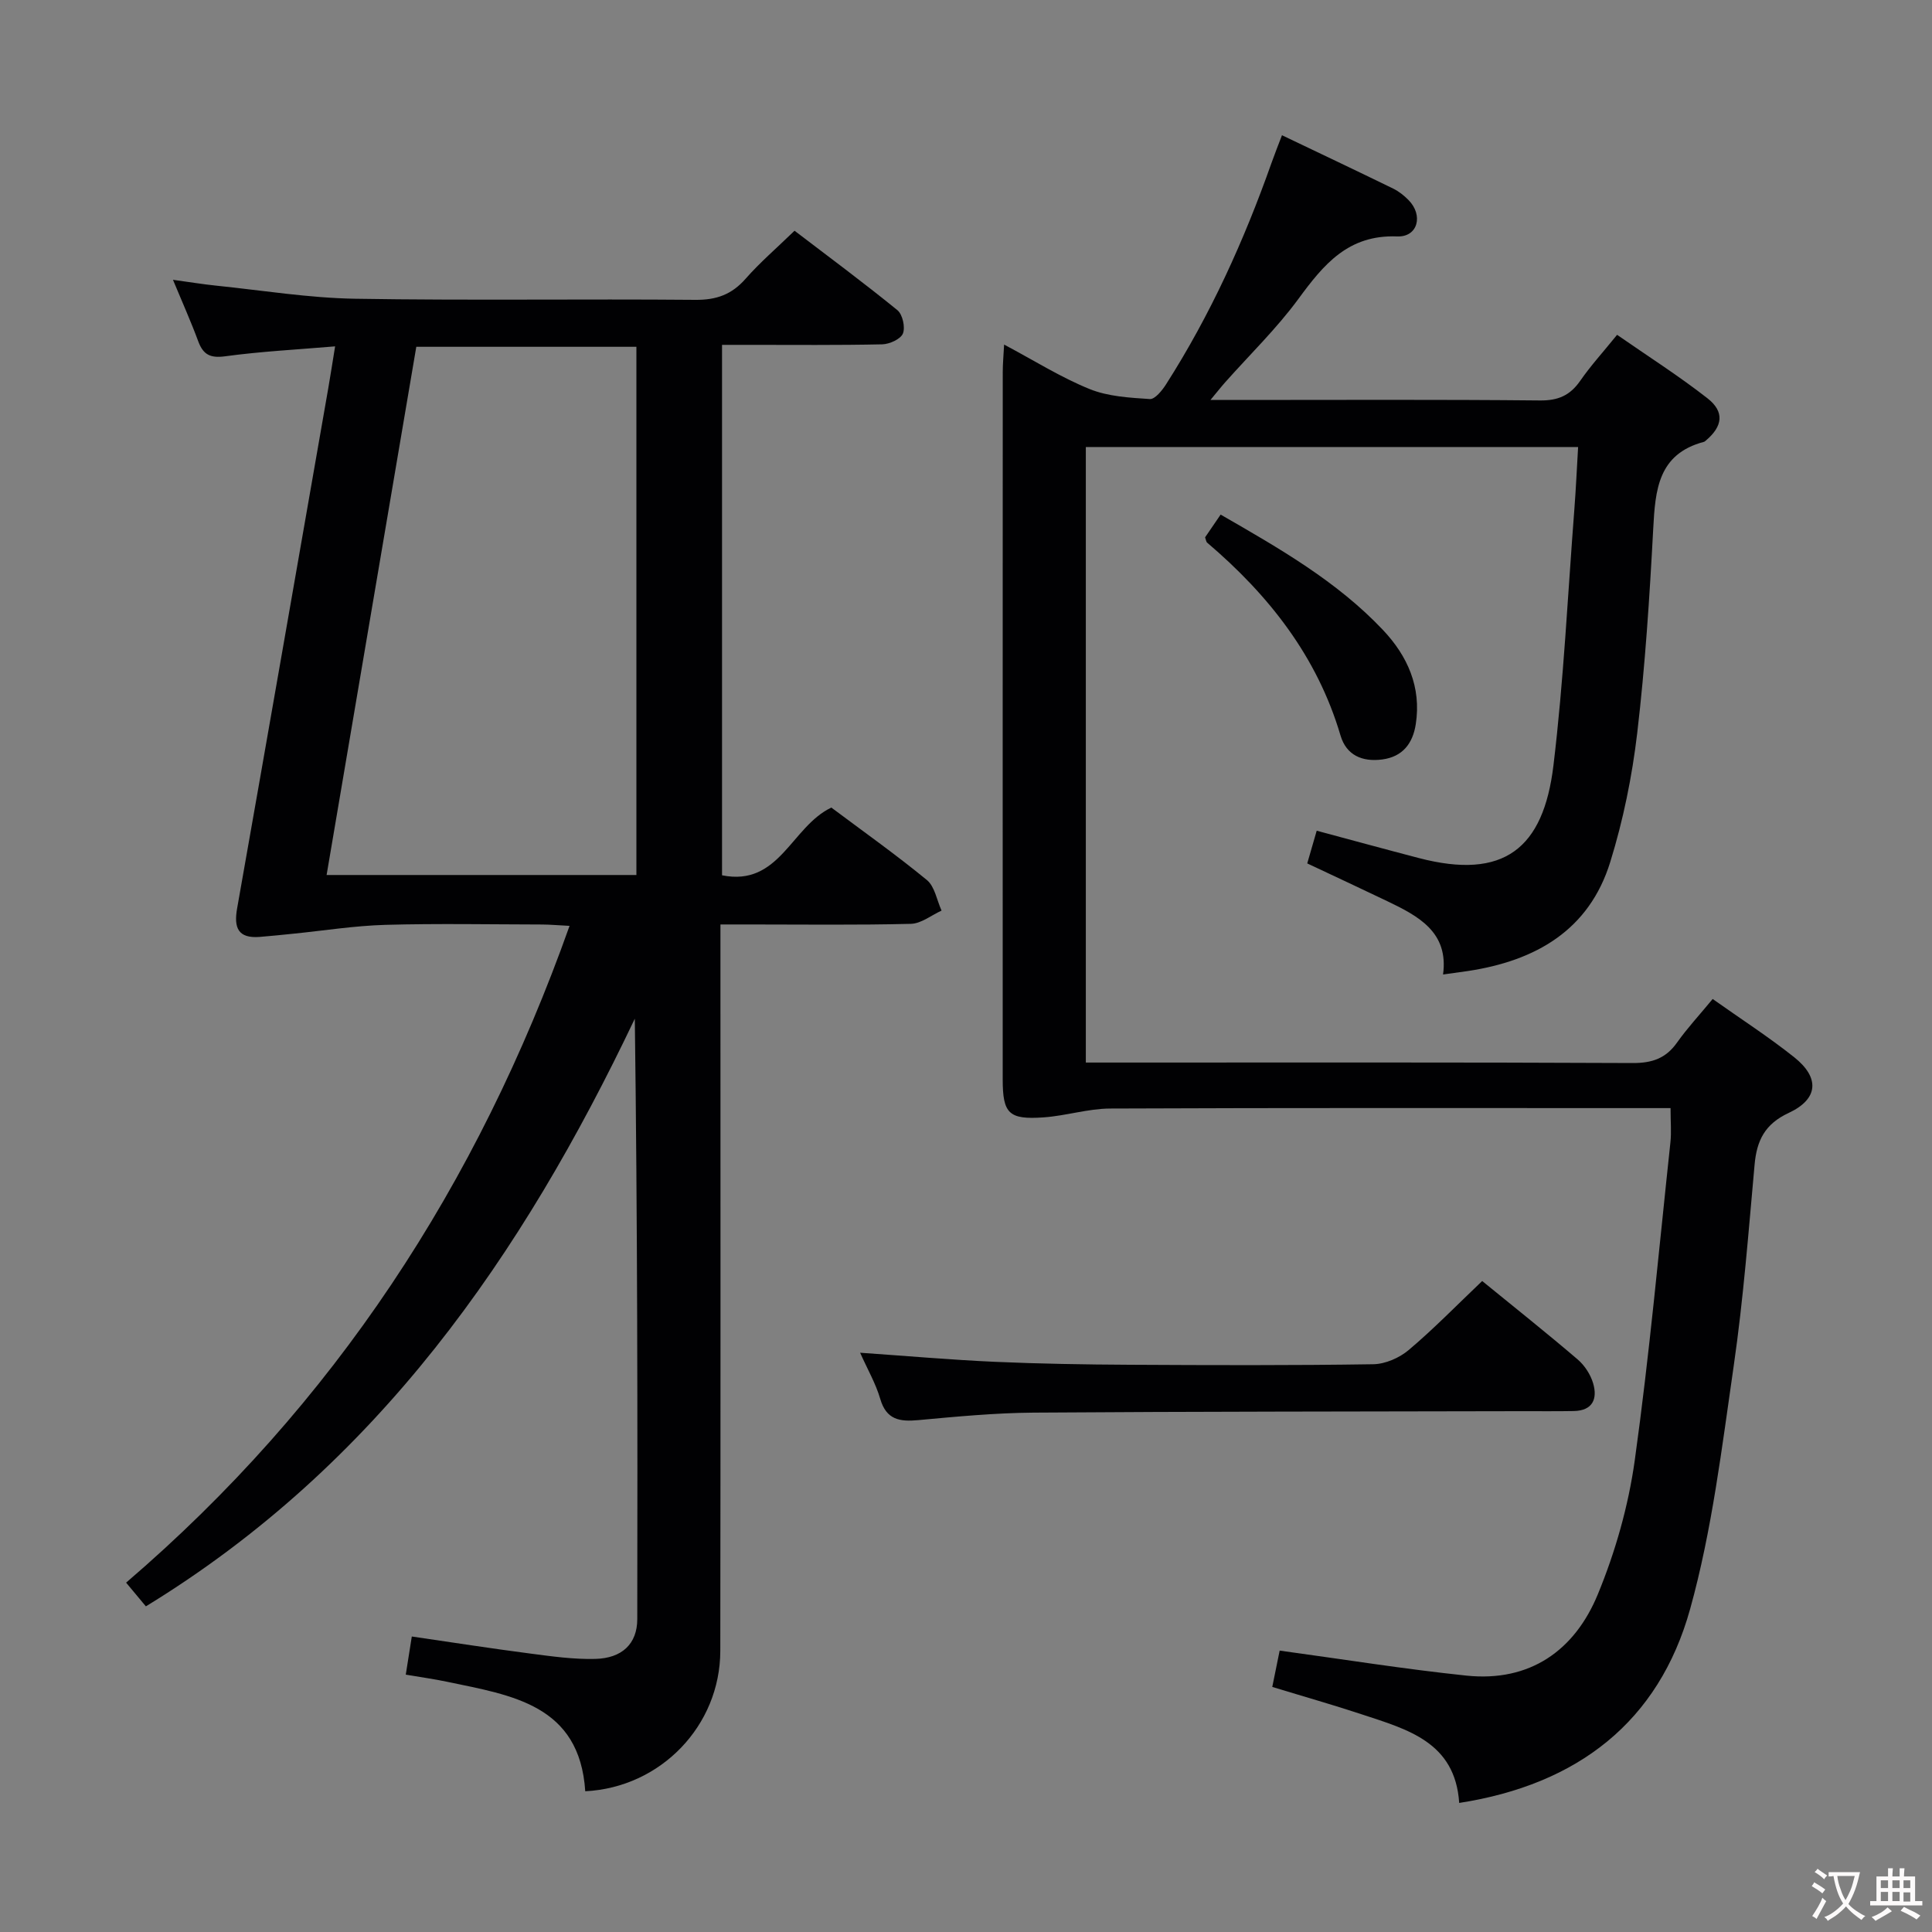 <svg enable-background="new 0 0 400 400" viewBox="0 0 400 400" xmlns="http://www.w3.org/2000/svg"><rect x="0" y="0" width="400" height="400" fill="#808080" stroke="none"/><g fill="#010103"><path d="m30.2 332.58c-1.38-1.66-2.61-3.13-4.09-4.91 43.09-36.93 72.78-82.41 91.81-135.98-2.42-.12-4.02-.27-5.62-.28-10.83-.02-21.67-.23-32.49.07-6.39.18-12.76 1.2-19.14 1.84-2.31.23-4.62.48-6.94.66-4.43.33-5.35-1.88-4.64-5.89 6.35-35.9 12.6-71.82 18.88-107.74.45-2.59.85-5.2 1.41-8.64-7.92.67-15.36 1.05-22.71 2.05-3.12.43-4.6-.3-5.64-3.13-1.49-4.04-3.26-7.98-5.22-12.7 3.32.45 6.13.92 8.95 1.21 9.57.98 19.14 2.55 28.73 2.71 23.49.39 46.98.02 70.48.23 4.37.04 7.54-1.11 10.4-4.37 2.95-3.36 6.38-6.3 10.13-9.94 6.97 5.32 14.26 10.72 21.29 16.44 1.08.88 1.67 3.54 1.15 4.84-.47 1.16-2.77 2.2-4.28 2.24-9.16.2-18.33.11-27.49.11-1.79 0-3.58 0-5.68 0v109.82c11.89 2.4 14.32-10.07 22.63-14.02 6.34 4.75 13.25 9.64 19.78 15 1.64 1.35 2.06 4.18 3.04 6.33-2.11.96-4.2 2.68-6.34 2.74-11.16.28-22.32.13-33.49.13-1.79 0-3.58 0-5.95 0v6.44c0 47.99.04 95.97-.03 143.96-.02 15.48-12.33 28.28-27.96 29.06-1.16-17.93-15.22-19.86-28.57-22.66-2.74-.58-5.53-.96-8.59-1.48.41-2.58.78-4.96 1.25-7.9 8.3 1.21 16.43 2.48 24.59 3.54 4.44.58 8.93 1.21 13.38 1.1 5.6-.13 8.7-3.17 8.71-8.22.07-41.31.04-82.63-.51-124.33-23.31 48.99-53.27 92.36-101.23 121.67zm101.56-260.78c-15.28 0-30.31 0-45.57 0-6.21 36.58-12.37 72.82-18.57 109.36h64.14c0-36.69 0-72.94 0-109.36z"/><path d="m354.59 206.83c5.81 4.12 11.56 7.82 16.88 12.06 5.34 4.25 5.02 8.66-1.14 11.53-4.93 2.29-6.61 5.7-7.06 10.7-1.26 13.9-2.32 27.84-4.32 41.65-2.45 16.89-4.48 34.01-9.03 50.37-6.49 23.33-23.26 36.33-47.81 40.14-.82-12.61-10.72-15.22-20.1-18.32-5.95-1.97-11.99-3.68-18.6-5.7.51-2.51 1.05-5.16 1.53-7.52 13.13 1.79 25.88 3.84 38.69 5.18 13.13 1.36 22.39-5.21 27.18-16.83 3.63-8.8 6.32-18.26 7.64-27.68 3.05-21.88 5.03-43.9 7.39-65.88.23-2.13.03-4.3.03-7.11-1.8 0-3.42 0-5.04 0-37 0-73.99-.07-110.99.09-4.59.02-9.16 1.51-13.77 1.83-7.22.51-8.47-.79-8.47-7.88-.01-48.83-.01-97.66.01-146.49 0-1.6.15-3.2.28-5.63 6.32 3.36 11.8 6.82 17.71 9.21 3.82 1.55 8.26 1.79 12.46 2.07 1.06.07 2.55-1.78 3.36-3.05 9.17-14.36 16.15-29.77 21.82-45.8.66-1.87 1.4-3.72 2.18-5.77 7.76 3.71 15.41 7.33 23.01 11.04 1.17.57 2.27 1.44 3.19 2.38 3.1 3.13 1.95 7.7-2.35 7.53-10.15-.39-15.22 5.81-20.46 12.95-4.51 6.14-10.06 11.52-15.14 17.24-.83.93-1.59 1.91-3.06 3.67h5.73c20.83 0 41.66-.11 62.49.1 3.77.04 6.23-1.04 8.33-4.06 2.17-3.13 4.76-5.97 7.64-9.53 6.33 4.4 12.75 8.48 18.71 13.14 3.59 2.81 3.16 5.8-.32 8.74-.13.11-.26.24-.41.28-9.53 2.52-10.07 9.99-10.5 18.03-.75 14.1-1.66 28.23-3.31 42.25-1.06 9-2.9 18.04-5.58 26.69-4.38 14.18-15.5 20.48-29.48 22.59-1.47.22-2.95.41-5.14.72 1.19-8.78-5.1-12.09-11.59-15.2-5.38-2.58-10.78-5.09-16.53-7.8.64-2.23 1.22-4.22 1.96-6.77 7.2 1.93 14.17 3.84 21.15 5.66 17.61 4.6 25.78-1.96 27.86-19.14 2.13-17.64 2.97-35.43 4.34-53.16.32-4.13.5-8.26.77-12.8-34.03 0-67.77 0-101.92 0v127.44h5.69c35.83 0 71.66-.07 107.49.1 4.07.02 6.93-.96 9.26-4.29 2.11-2.97 4.62-5.67 7.34-8.97z"/><path d="m178.08 280.07c9.72.67 18.79 1.47 27.88 1.88 9.3.41 18.61.56 27.92.61 16.82.09 33.63.15 50.45-.11 2.5-.04 5.43-1.33 7.37-2.98 5.18-4.38 9.93-9.26 15.17-14.25 6.73 5.49 13.35 10.75 19.77 16.24 1.44 1.23 2.66 3.11 3.2 4.93.95 3.22-.09 5.67-3.99 5.75-3.66.07-7.33.02-10.99.03-33.63.08-67.26.06-100.88.3-7.95.06-15.92.82-23.85 1.55-3.86.36-6.63-.06-7.89-4.41-.91-3.13-2.6-6.04-4.16-9.54z"/><path d="m249.5 111.25c.95-1.38 1.96-2.87 3.22-4.71 12.08 6.96 24.04 13.77 33.6 23.88 5.09 5.38 7.99 11.84 6.8 19.52-.62 3.98-2.71 6.74-6.95 7.3-4.11.54-7.42-.86-8.63-4.96-4.83-16.37-14.85-29.07-27.6-39.92-.22-.18-.25-.59-.44-1.11z"/></g><path d="m377.9 391.2c-.2.3-.4.5-.6.8-.7-.6-1.4-1-2.2-1.5.2-.3.4-.5.5-.8.6.4 1.4.8 2.3 1.5zm-1.8 6.1c-.2-.2-.5-.4-.9-.6.4-.6.8-1.2 1.2-1.9s.7-1.3.9-1.9c.3.3.5.5.8.7-.7 1.3-1.4 2.6-2 3.7zm2.2-9c-.3.3-.5.5-.6.8-.6-.6-1.3-1.1-2-1.5.3-.3.5-.5.6-.7.6.5 1.3.9 2 1.4zm.3.2v-.9h2 4.5c-.3 1.3-.6 2.5-1 3.6s-.9 2.1-1.4 3c.4.5 1 1 1.6 1.4s1.2.8 1.9 1.1c-.3.2-.5.4-.8.8-.4-.3-1-.7-1.6-1.2s-1.2-1.1-1.6-1.6c-.5.6-1.1 1.1-1.7 1.6s-1.4.9-2.1 1.4c-.1-.3-.3-.5-.7-.8.6-.2 1.2-.5 1.9-1s1.4-1.1 2-1.8c-.5-.8-.9-1.6-1.2-2.5s-.6-2-.8-3.2c-.4.1-.7.1-1 .1zm2.5 2.7c.3 1 .7 1.7 1 2.2.3-.5.6-1.1 1-2s.6-1.9.9-3h-3.2-.4c.1.9.3 1.8.7 2.8z" fill="#fcfafa"/><path d="m396.5 388.5v1.5 3.6h1.5v.9c-.4 0-1 0-1.7 0h-7.9c-.5 0-.9 0-1.2 0v-.9h1.3v-3.5c0-.7 0-1.2 0-1.6h2.4c0-.8 0-1.4 0-1.7h1c0 .3-.1.8-.1 1.7h1.5c0-.8 0-1.4 0-1.7h1c0 .3-.1.9-.1 1.7zm-8.2 9.2c-.2-.3-.5-.5-.8-.8.8-.3 1.4-.6 1.9-.9s1-.7 1.4-1.1c.3.3.6.5.9.8-1.6 1-2.8 1.6-3.4 2zm2.6-6.8v-1.6h-1.5v1.6zm0 2.7v-1.9h-1.5v1.9zm2.4-2.7v-1.6h-1.5v1.6zm0 2.7v-1.9h-1.5v1.9zm.2 2 .7-.8c.4.2.9.5 1.6.8s1.3.7 1.8 1c-.3.3-.5.5-.8.8-.4-.3-1.5-1-3.3-1.8zm2-4.7v-1.6h-1.4v1.6zm0 2.8v-1.9h-1.4v1.9z" fill="#fcfafa"/></svg>
